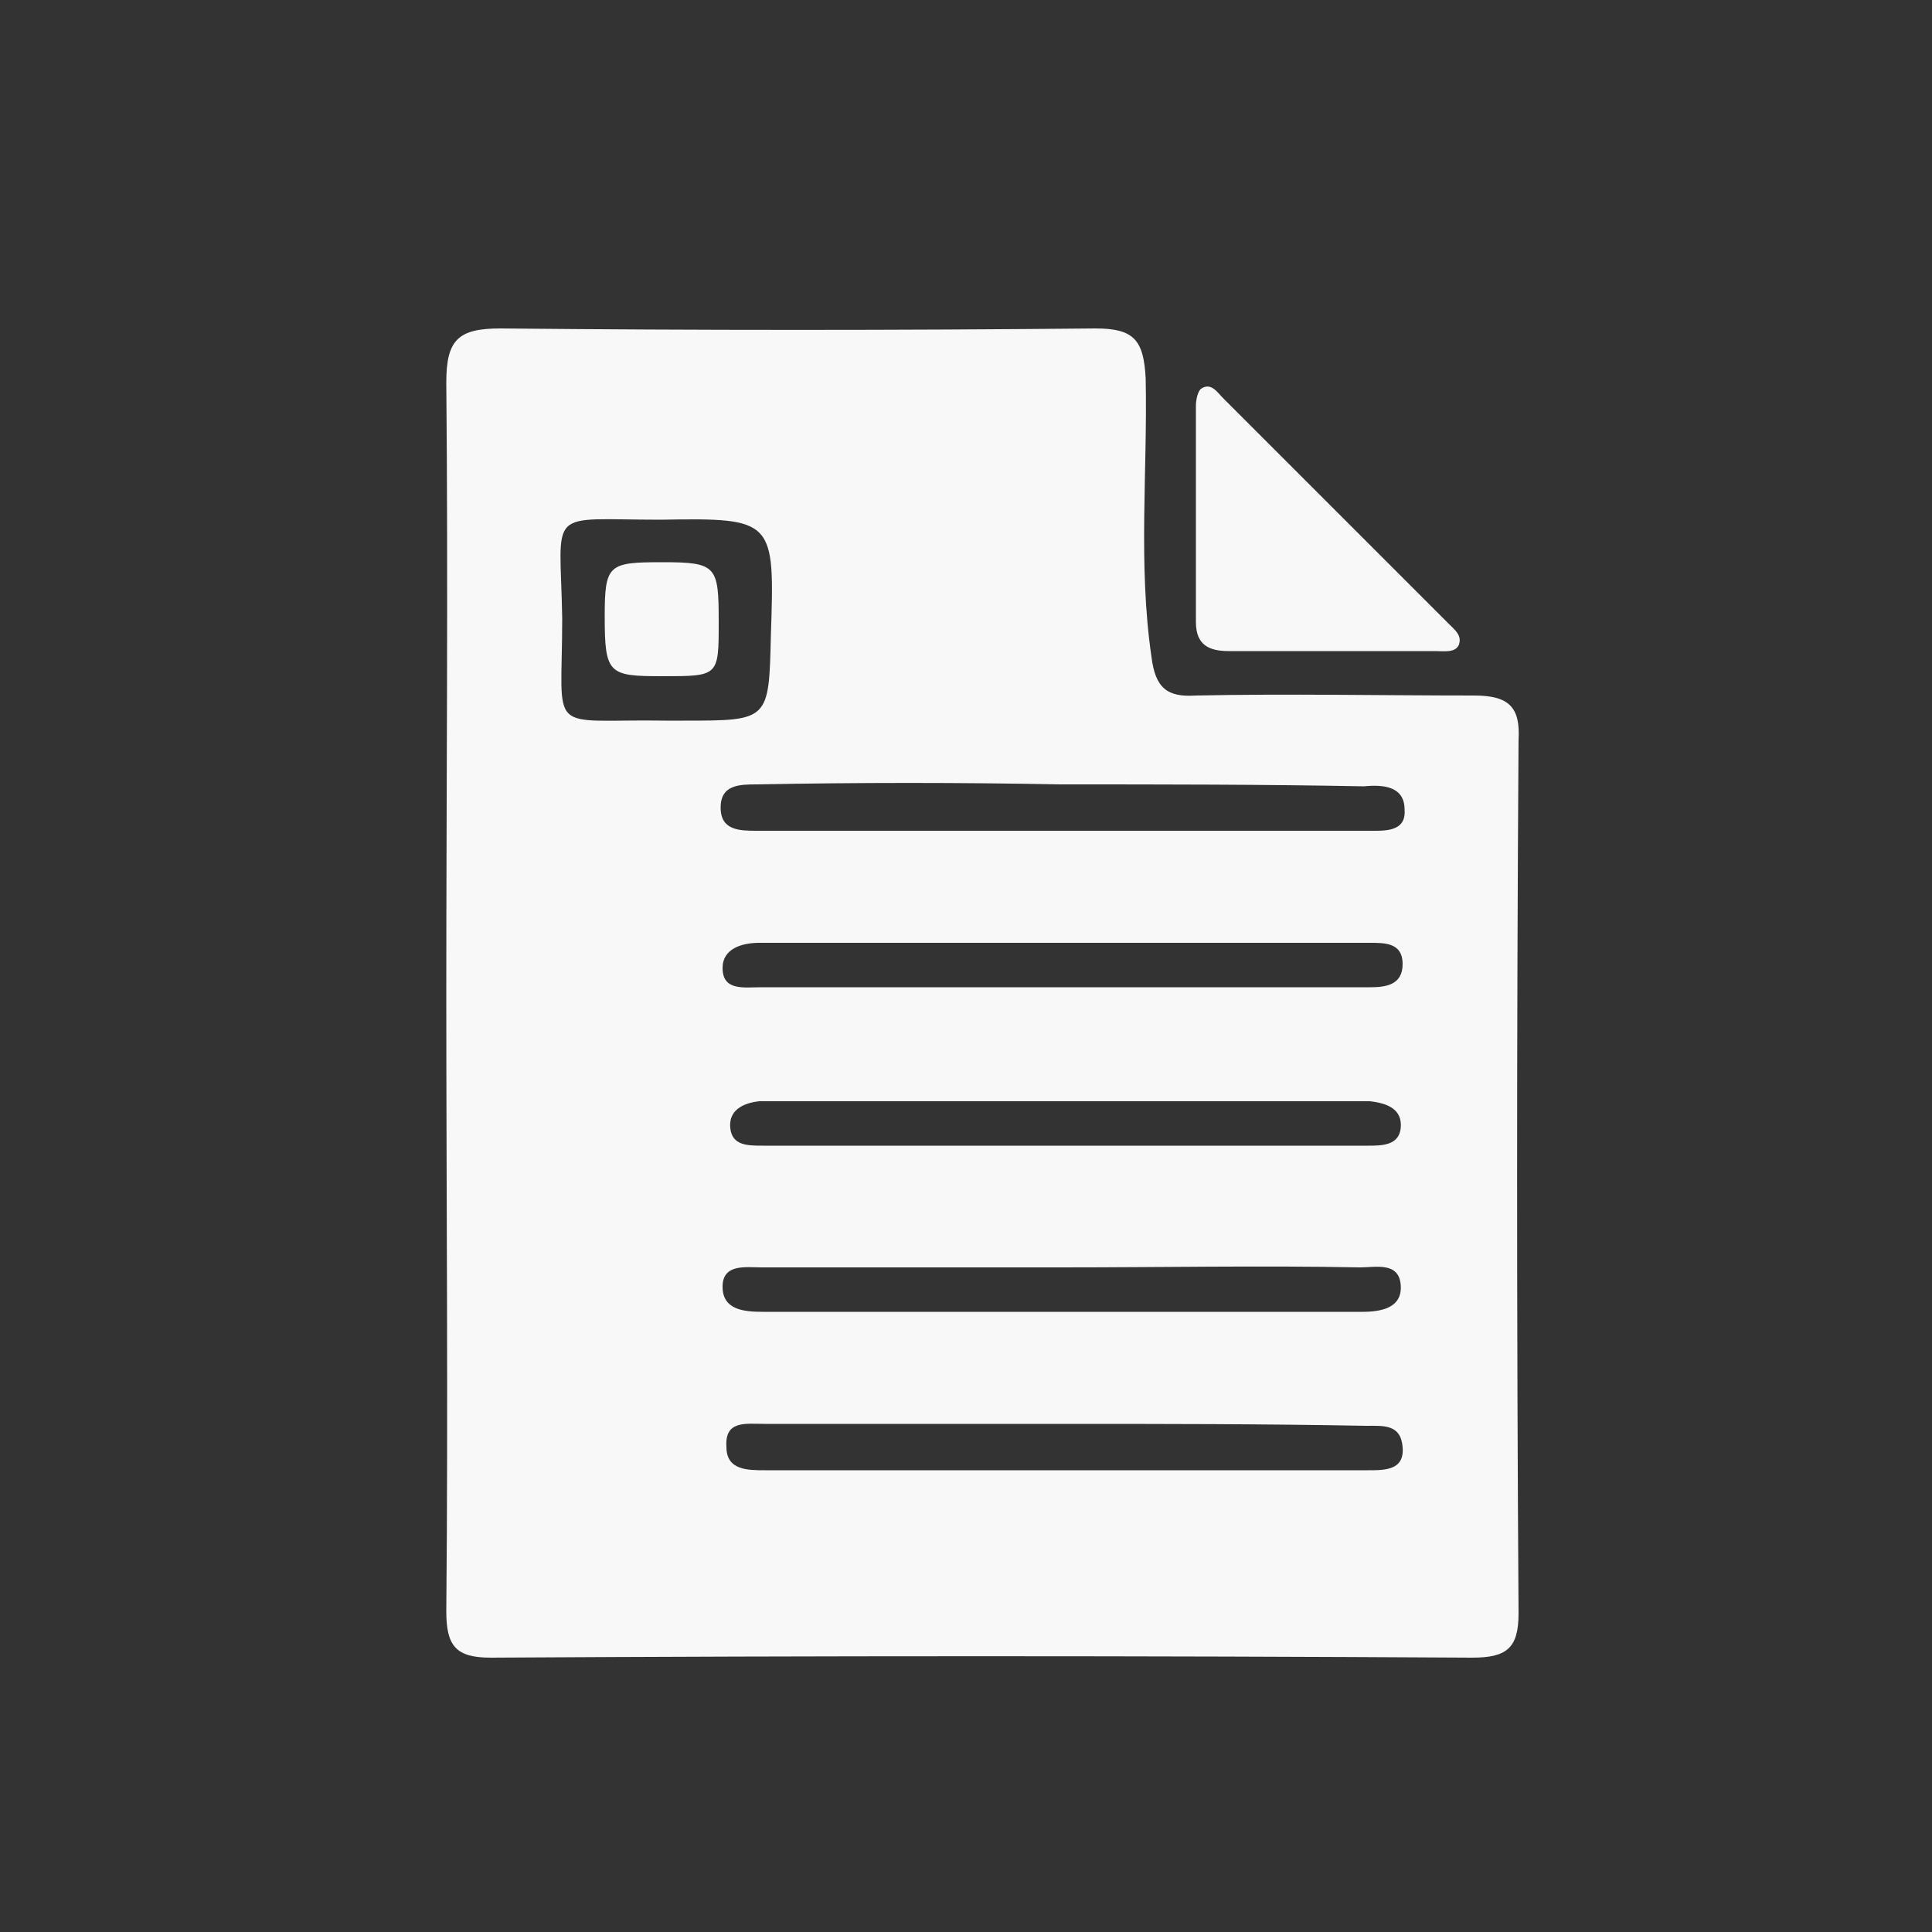 <?xml version="1.0" encoding="utf-8"?>
<!-- Generator: Adobe Illustrator 19.0.0, SVG Export Plug-In . SVG Version: 6.00 Build 0)  -->
<svg version="1.1" xmlns="http://www.w3.org/2000/svg" xmlns:xlink="http://www.w3.org/1999/xlink" x="0px" y="0px"
	 viewBox="0 0 100 100" style="enable-background:new 0 0 100 100;" xml:space="preserve">
<rect x="0" y="0" width="100" height="100" fill="#333333" stroke="none"/>
<style type="text/css">
	.st0{fill:#F8F8F8;}
</style>
<g id="Layer_2">
</g>
<g id="Layer_1">
	<g id="XMLID_1_">
		<path id="XMLID_33_" class="st0" d="M23.1,51.4c0-10.5,0.1-21.1,0-31.6c0-2.2,0.6-2.8,2.8-2.8c10.3,0.1,20.5,0.1,30.8,0
			c2,0,2.5,0.6,2.6,2.6c0.1,4.8-0.4,9.6,0.3,14.4c0.2,1.6,0.8,2.1,2.3,2c4.8-0.1,9.6,0,14.4,0c1.8,0,2.4,0.6,2.3,2.3
			c-0.1,15.1-0.1,30.1,0,45.2c0,1.8-0.6,2.3-2.4,2.3c-16.9-0.1-33.9-0.1-50.8,0c-1.8,0-2.3-0.6-2.3-2.4
			C23.2,72.8,23.1,62.1,23.1,51.4z M54.9,40.6C54.9,40.6,54.9,40.5,54.9,40.6c-5.2-0.1-10.5-0.1-15.7,0c-0.9,0-1.9,0-1.9,1.2
			c0,1.2,1,1.2,1.9,1.2c10.5,0,21,0,31.6,0c0.8,0,2,0.1,1.9-1.1c0-1.2-1.1-1.3-2.1-1.2C65.4,40.6,60.2,40.6,54.9,40.6z M54.8,51.1
			C54.8,51.1,54.8,51.1,54.8,51.1c4.4,0,8.7,0,13.1,0c1,0,2,0,3,0c0.8,0,1.7-0.1,1.7-1.2c0-1.1-0.9-1.1-1.7-1.1c-0.5,0-1,0-1.5,0
			c-7.1,0-14.2,0-21.3,0c-2.9,0-5.9,0-8.8,0c-0.9,0-1.9,0.3-1.9,1.3c0,1.2,1.1,1,2,1C44.5,51.1,49.7,51.1,54.8,51.1z M54.9,73.7
			C54.9,73.7,54.9,73.7,54.9,73.7c-5.1,0-10.2,0-15.3,0c-1,0-2.1-0.2-2,1.2c0,1.2,1.1,1.2,2,1.2c10.4,0,20.8,0,31.2,0
			c0.9,0,1.9,0,1.8-1.2c-0.1-1.2-1-1.1-1.9-1.1C65.4,73.7,60.2,73.7,54.9,73.7z M54.9,65.6c-5.2,0-10.3,0-15.5,0c-0.8,0-2-0.2-2,1
			c0,1.2,1.1,1.3,2.1,1.3c10.3,0,20.7,0,31,0c1,0,2.1-0.2,2-1.4c-0.1-1.2-1.3-0.9-2.1-0.9C65.3,65.5,60.1,65.6,54.9,65.6z
			 M54.9,59.3C54.9,59.3,54.9,59.3,54.9,59.3c5.3,0,10.6,0,15.9,0c0.7,0,1.6,0,1.7-0.9c0.1-1-0.7-1.3-1.6-1.4c-0.4,0-0.9,0-1.3,0
			c-9.6,0-19.2,0-28.8,0c-0.5,0-1,0-1.5,0c-0.9,0.1-1.6,0.5-1.5,1.4c0.1,0.9,0.9,0.9,1.7,0.9C44.6,59.3,49.8,59.3,54.9,59.3z
			 M34.5,37.3c0.3,0,0.6,0,0.9,0c4.4,0,4.4,0,4.5-4.4c0.2-6,0.2-6.1-5.7-6c-6,0-5.2-0.7-5.1,5.1C29.1,38.2,28.2,37.2,34.5,37.3z"/>
		<path id="XMLID_32_" class="st0" d="M69,33.7c-1.8,0-3.6,0-5.4,0c-1,0-1.7-0.3-1.7-1.5c0-3.7,0-7.4,0-11.2c0-0.3,0.1-0.8,0.3-0.9
			c0.5-0.3,0.8,0.2,1.1,0.5c3.9,3.9,7.8,7.8,11.7,11.7c0.3,0.3,0.7,0.6,0.5,1.1c-0.2,0.4-0.8,0.3-1.2,0.3
			C72.5,33.7,70.7,33.7,69,33.7C69,33.7,69,33.7,69,33.7z"/>
		<path id="XMLID_31_" class="st0" d="M34.3,35c-2.8,0-3-0.1-3-3.1c0-2.7,0.2-2.8,3-2.8c2.8,0,2.9,0.2,2.9,3.1
			C37.2,35,37.2,35,34.3,35z"/>
	</g>
</g>
</svg>
